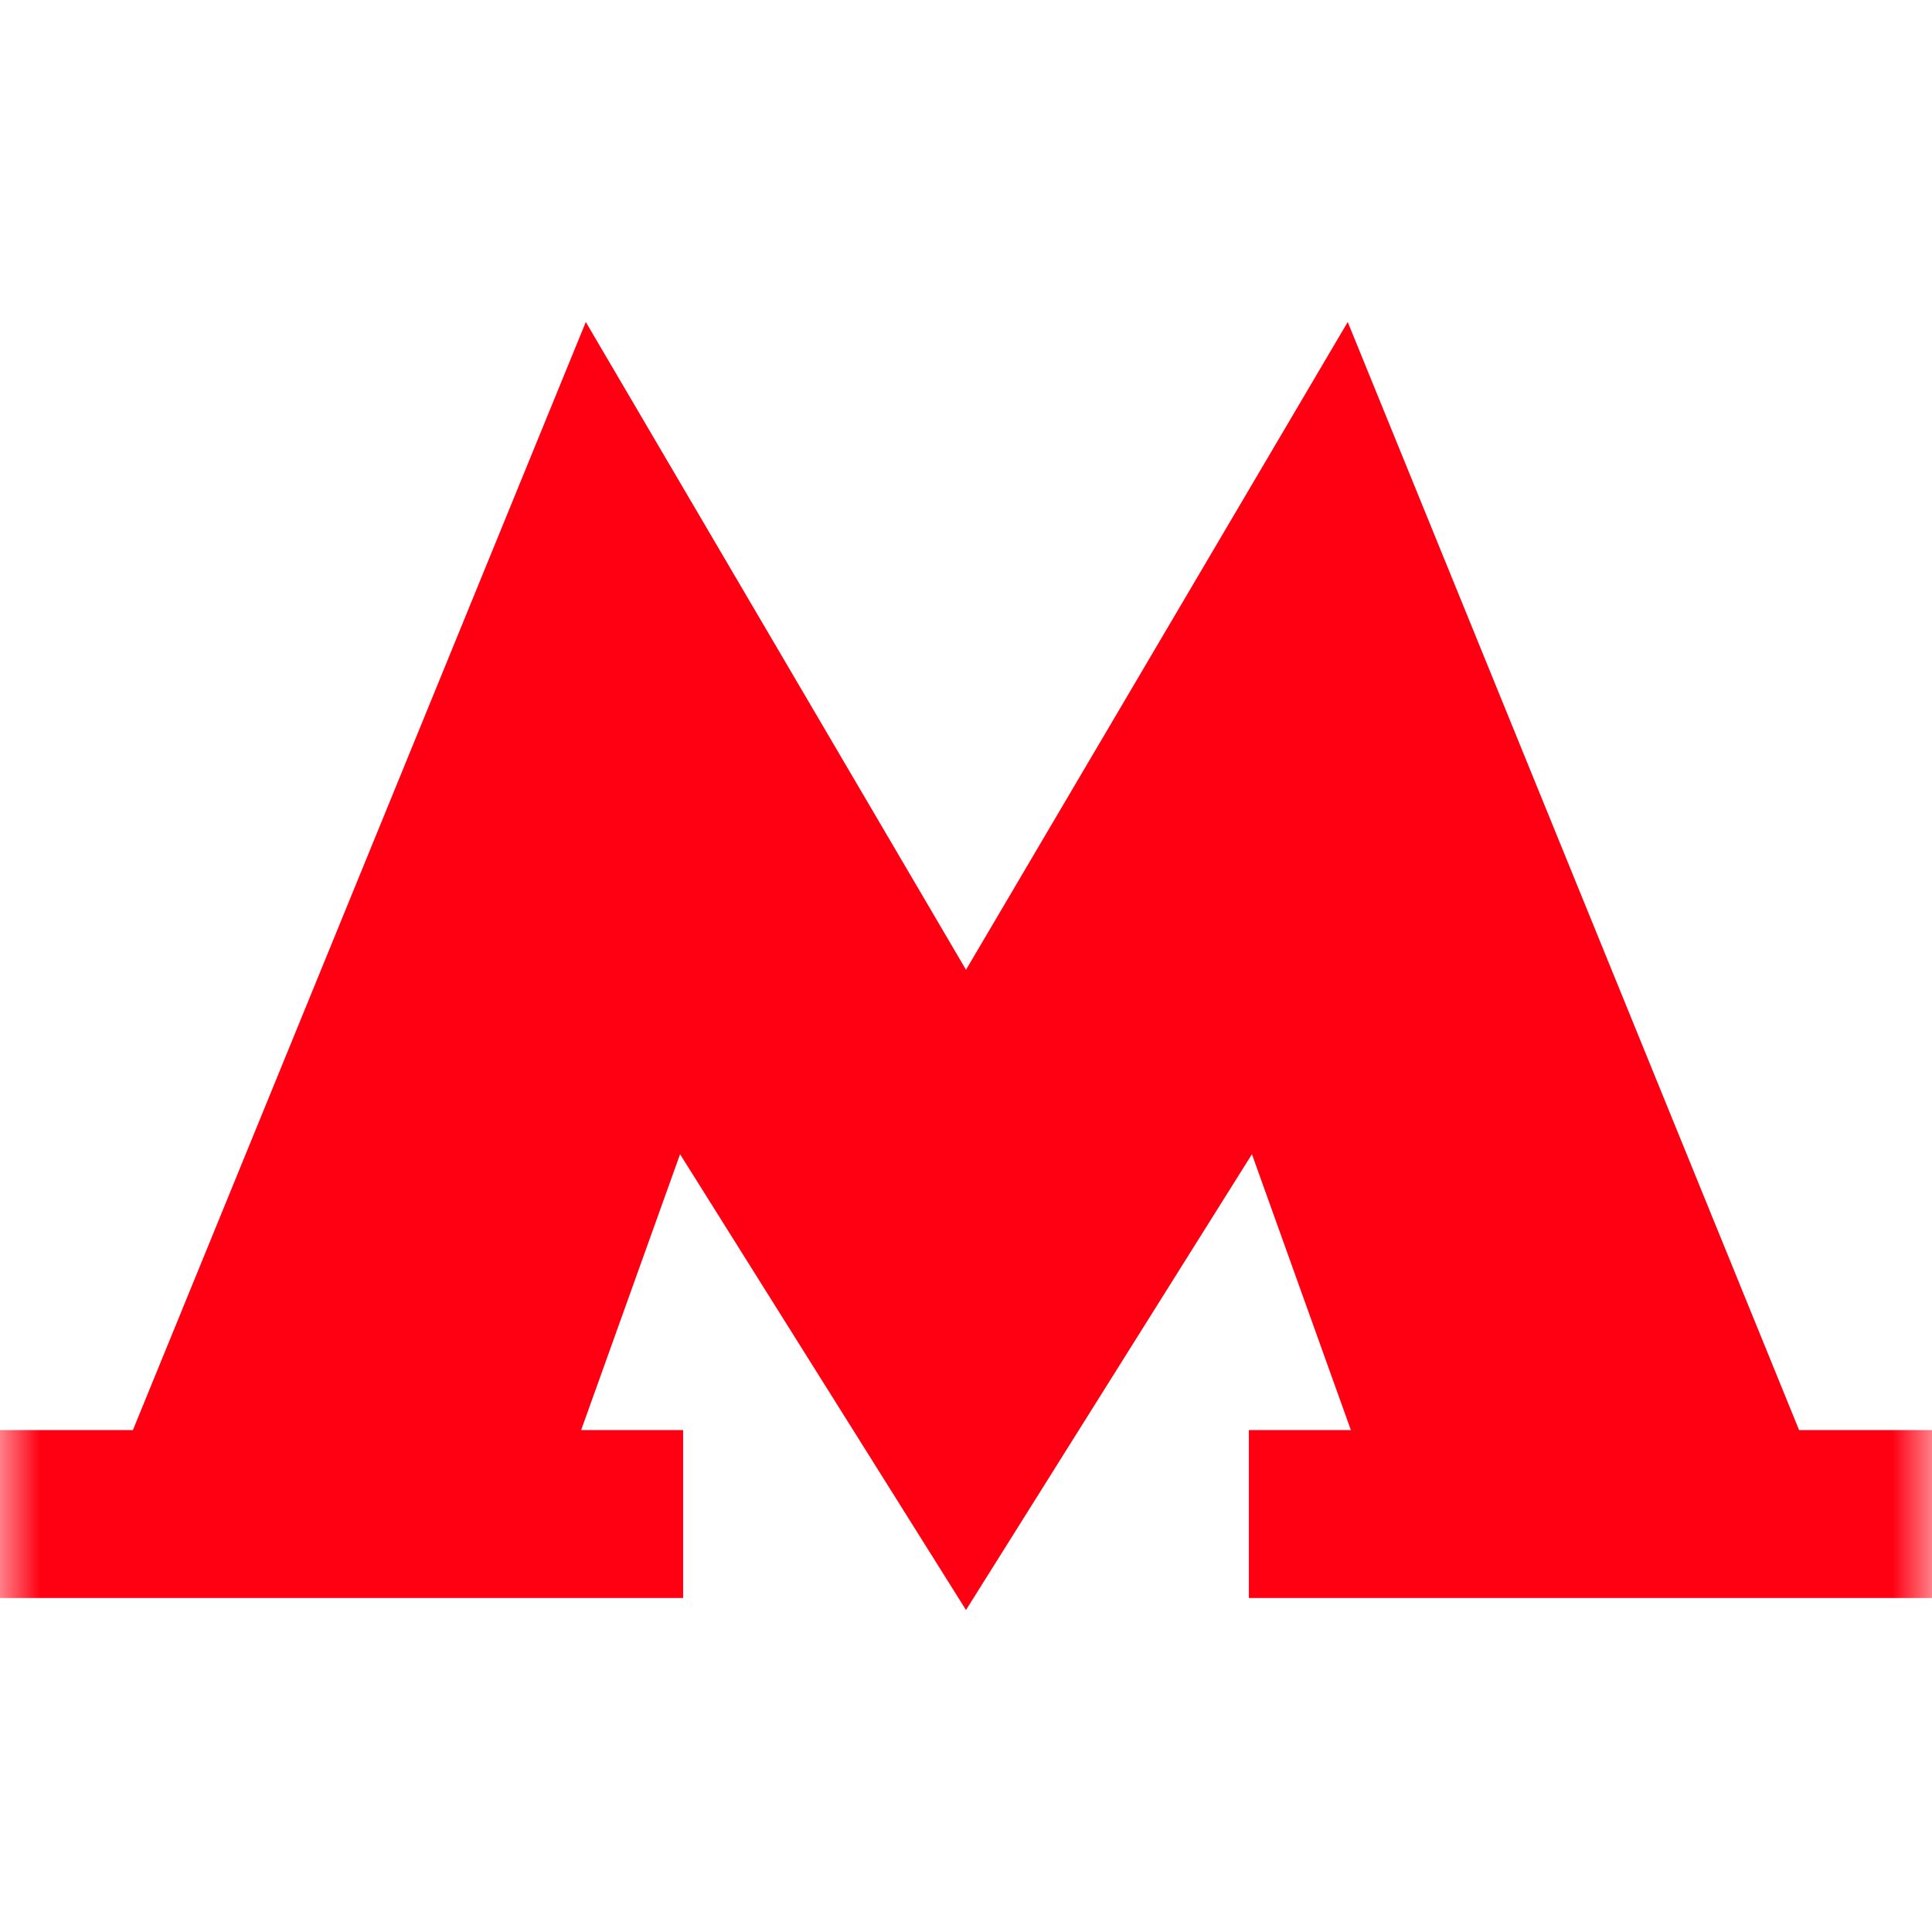 <svg width="24" height="24" viewBox="0 0 24 24" fill="none" xmlns="http://www.w3.org/2000/svg">
<mask id="mask0_200_36" style="mask-type:alpha" maskUnits="userSpaceOnUse" x="0" y="0" width="24" height="24">
<rect width="24" height="24" fill="#D9D9D9"/>
</mask>
<g mask="url(#mask0_200_36)">
<path d="M22.349 17.765L16.742 4L12 12.047L7.277 4L1.651 17.765H0V19.851H8.486V17.765H7.219L8.448 14.338L12 20L15.552 14.338L16.781 17.765H15.514V19.851H24V17.765H22.349Z" fill="#FF0013"/>
</g>
</svg>
